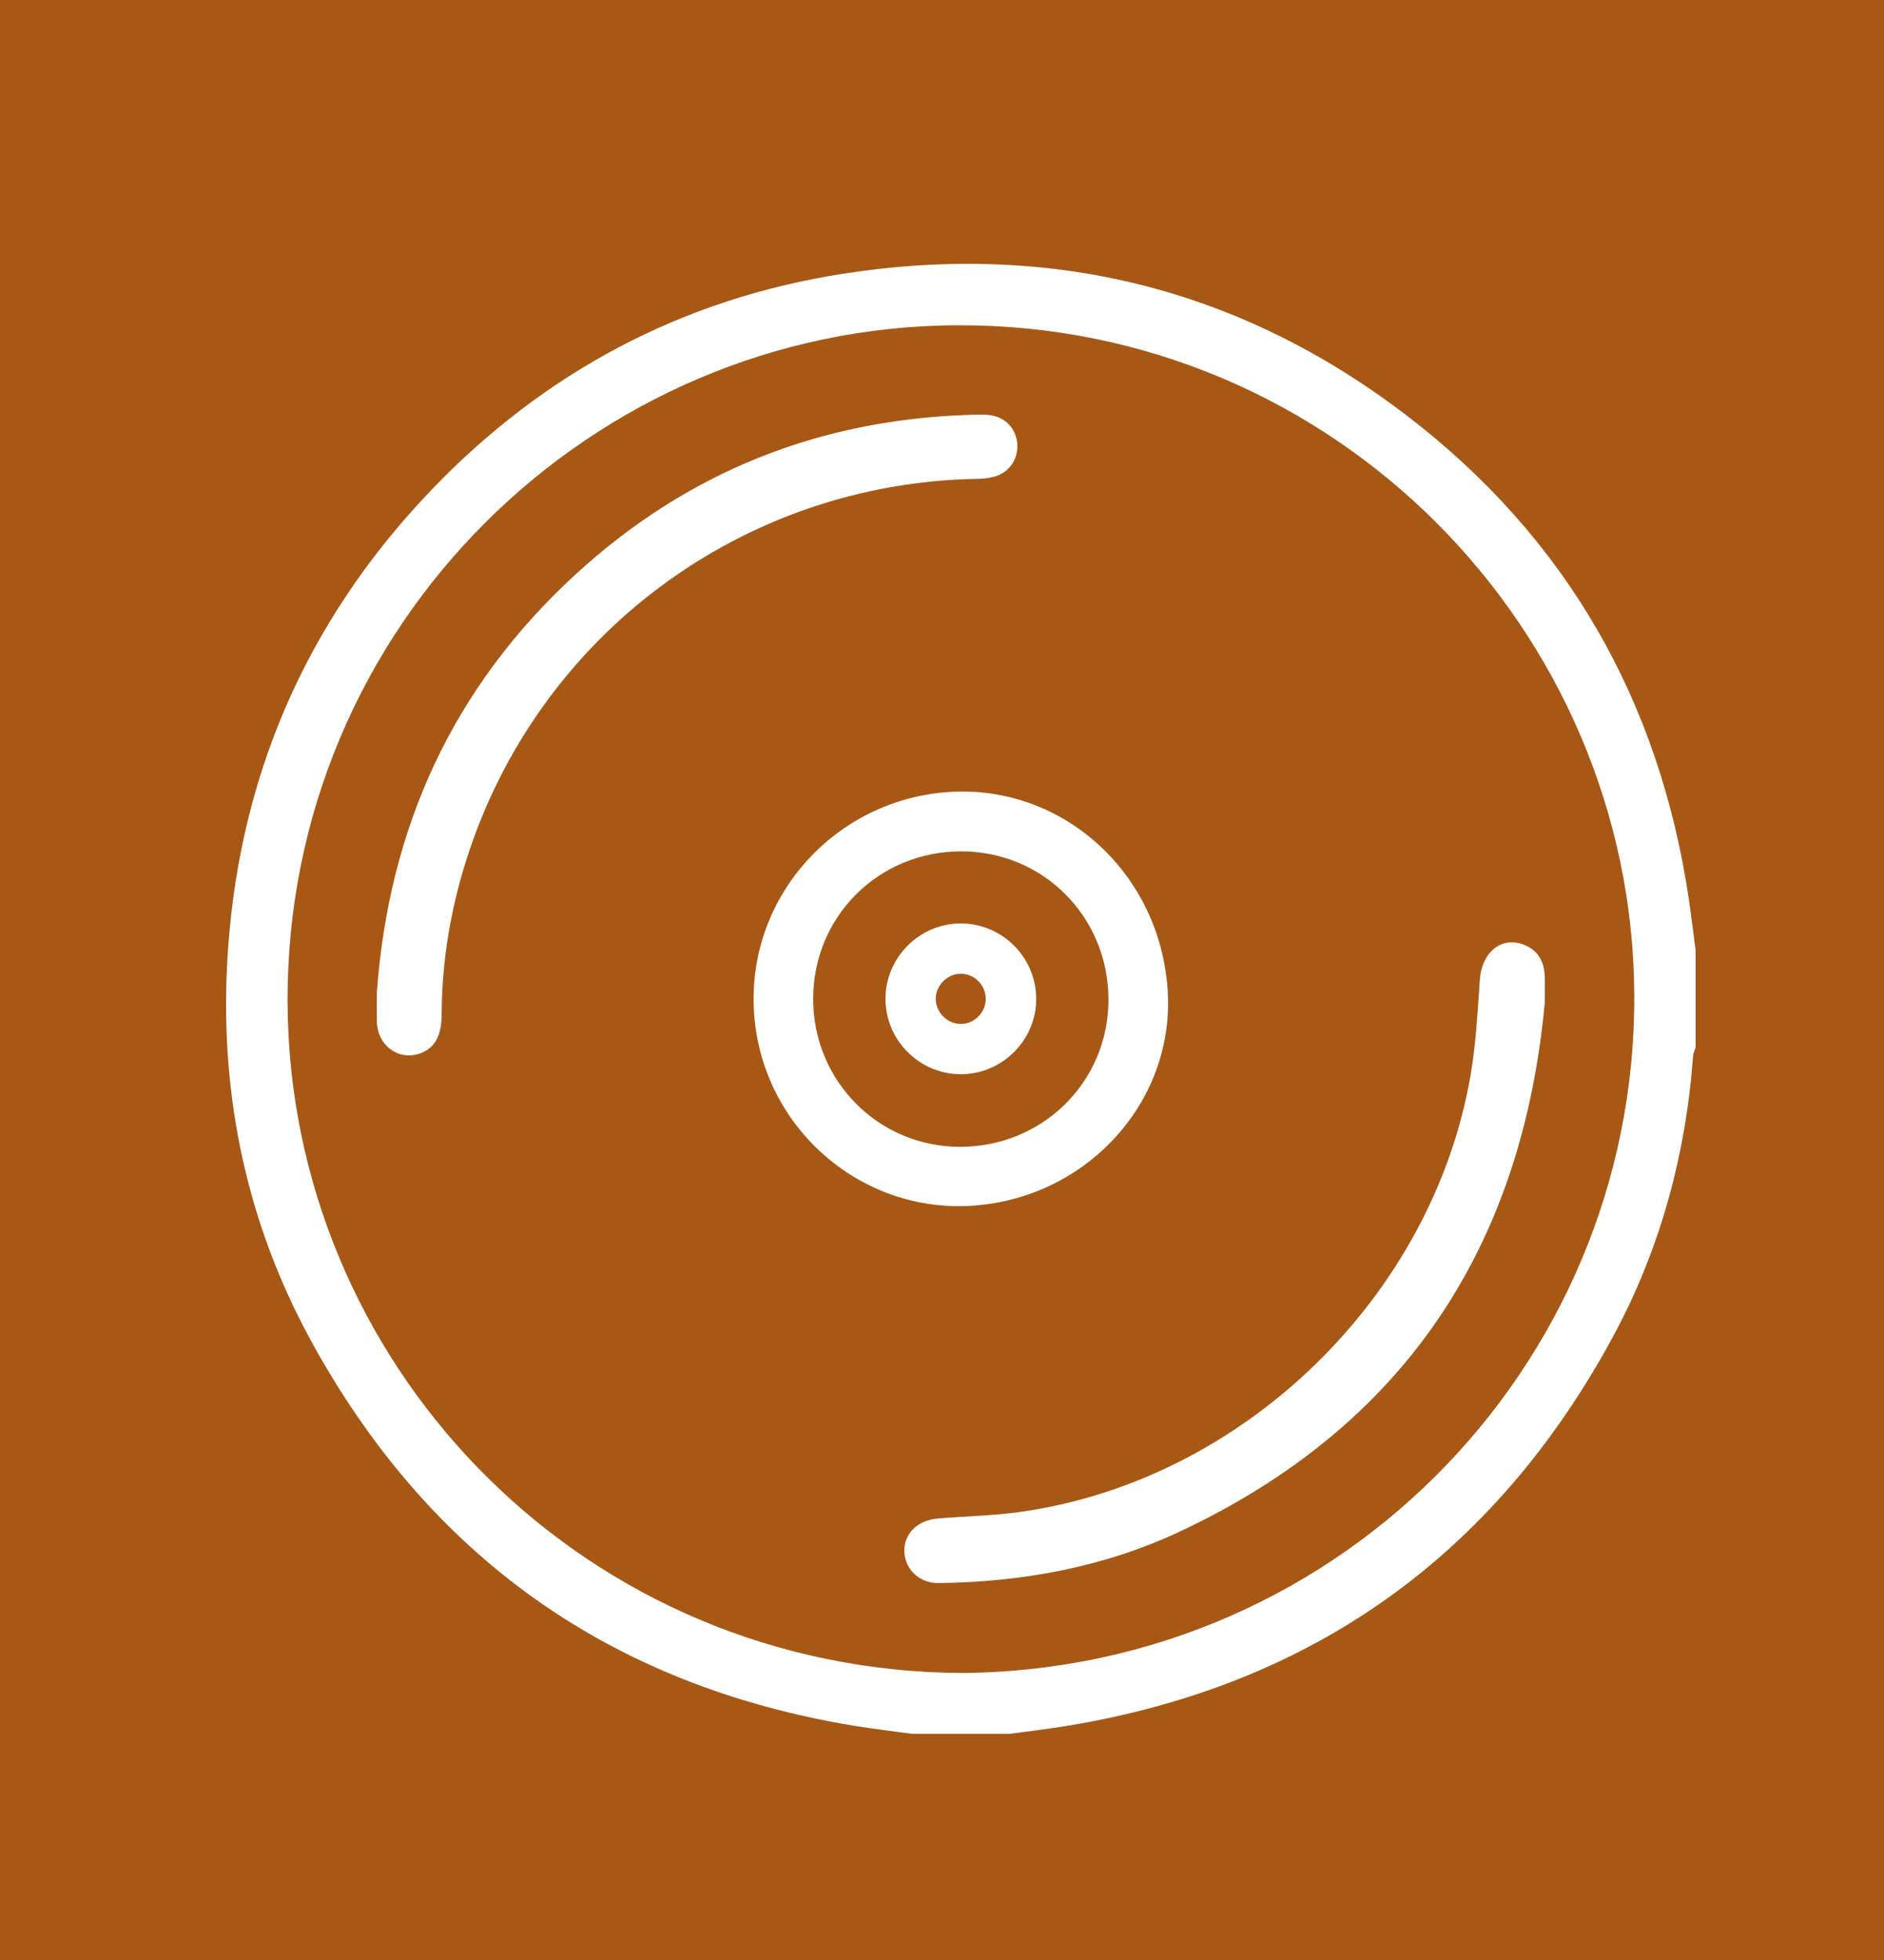 <?xml version="1.0" encoding="UTF-8"?>
<svg width="50px" height="52px" viewBox="0 0 50 52" version="1.1" xmlns="http://www.w3.org/2000/svg" xmlns:xlink="http://www.w3.org/1999/xlink">
    <rect x="0" y="0" width="50" height="52" fill="#333333" stroke="none"/>
    <!-- Generator: Sketch 51 (57462) - http://www.bohemiancoding.com/sketch -->
    <title>Group 14</title>
    <desc>Created with Sketch.</desc>
    <defs></defs>
    <g id="Page-1" stroke="none" stroke-width="1" fill="none" fill-rule="evenodd">
        <g id="Lesson-2" transform="translate(-467, -6168)">
            <g id="Group-14" transform="translate(467, 6168)">
                <rect id="Rectangle-12" fill-opacity="0.6" fill="#F67102" fill-rule="nonzero" x="0" y="0" width="50" height="52"></rect>
                <g id="cd" transform="translate(6, 7)" fill="#FFFFFF">
                    <path d="M19.515,37.386 C29.75,37.306 37.659,28.891 37.365,18.955 C37.08,9.313 28.998,1.35 18.956,1.637 C9.336,1.913 1.328,9.987 1.641,20.083 C1.931,29.445 9.575,37.32 19.515,37.386 Z M18.207,39 C17.685,38.928 17.161,38.868 16.642,38.782 C10.185,37.71 5.377,34.291 2.246,28.557 C0.561,25.471 -0.149,22.125 0.026,18.621 C0.268,13.757 2.069,9.53 5.442,6.006 C8.443,2.872 12.105,0.924 16.39,0.26 C21.885,-0.591 26.914,0.641 31.338,4.028 C35.572,7.269 38.04,11.588 38.822,16.866 C38.887,17.312 38.941,17.759 39,18.206 L39,20.796 C38.978,20.863 38.94,20.93 38.935,21 C38.74,23.65 38.055,26.17 36.785,28.504 C33.651,34.265 28.84,37.704 22.359,38.782 C21.841,38.869 21.317,38.928 20.796,39 L18.207,39 Z" id="Fill-1"></path>
                    <path d="M19.518,15.587 C17.323,15.583 15.583,17.312 15.581,19.497 C15.579,21.672 17.302,23.416 19.462,23.426 C21.66,23.435 23.412,21.712 23.418,19.534 C23.424,17.338 21.698,15.591 19.518,15.587 M14.001,19.628 C13.932,16.619 16.317,14.134 19.312,14.005 C22.284,13.877 24.821,16.222 24.992,19.329 C25.155,22.283 22.785,24.844 19.703,24.994 C16.679,25.14 14.073,22.73 14.001,19.628" id="Fill-4"></path>
                    <path d="M4.001,19.343 C4.314,14.956 6.023,11.229 9.261,8.252 C12.22,5.531 15.737,4.124 19.76,4.006 C19.958,4.001 20.161,3.988 20.352,4.028 C20.742,4.109 20.993,4.439 21,4.829 C21.006,5.218 20.761,5.55 20.376,5.65 C20.237,5.687 20.089,5.702 19.944,5.704 C13.706,5.807 8.268,9.851 6.379,15.805 C5.955,17.142 5.726,18.513 5.721,19.919 C5.719,20.49 5.531,20.815 5.142,20.95 C4.57,21.149 4.013,20.734 4.002,20.099 C3.998,19.847 4.001,19.595 4.001,19.343" id="Fill-6"></path>
                    <path d="M34.997,19.603 C34.396,26.099 31.256,30.842 25.316,33.631 C23.296,34.579 21.134,34.972 18.906,35 C18.408,35.006 18.021,34.642 18.001,34.177 C17.98,33.701 18.341,33.333 18.882,33.288 C19.622,33.226 20.368,33.213 21.101,33.109 C27.005,32.272 32.024,27.397 33.03,21.514 C33.172,20.681 33.215,19.829 33.275,18.984 C33.326,18.272 33.835,17.839 34.425,18.057 C34.804,18.197 34.979,18.495 34.995,18.887 C35.005,19.126 34.997,19.365 34.997,19.603" id="Fill-8"></path>
                    <path d="M20.161,19.499 C20.16,19.141 19.869,18.842 19.514,18.834 C19.151,18.825 18.833,19.137 18.834,19.501 C18.834,19.852 19.134,20.159 19.485,20.166 C19.85,20.175 20.162,19.867 20.161,19.499 M19.506,21.5 C18.406,21.504 17.499,20.6 17.5,19.499 C17.501,18.41 18.39,17.511 19.477,17.5 C20.58,17.489 21.489,18.381 21.5,19.486 C21.511,20.584 20.608,21.496 19.506,21.5" id="Fill-10"></path>
                </g>
            </g>
        </g>
    </g>
</svg>